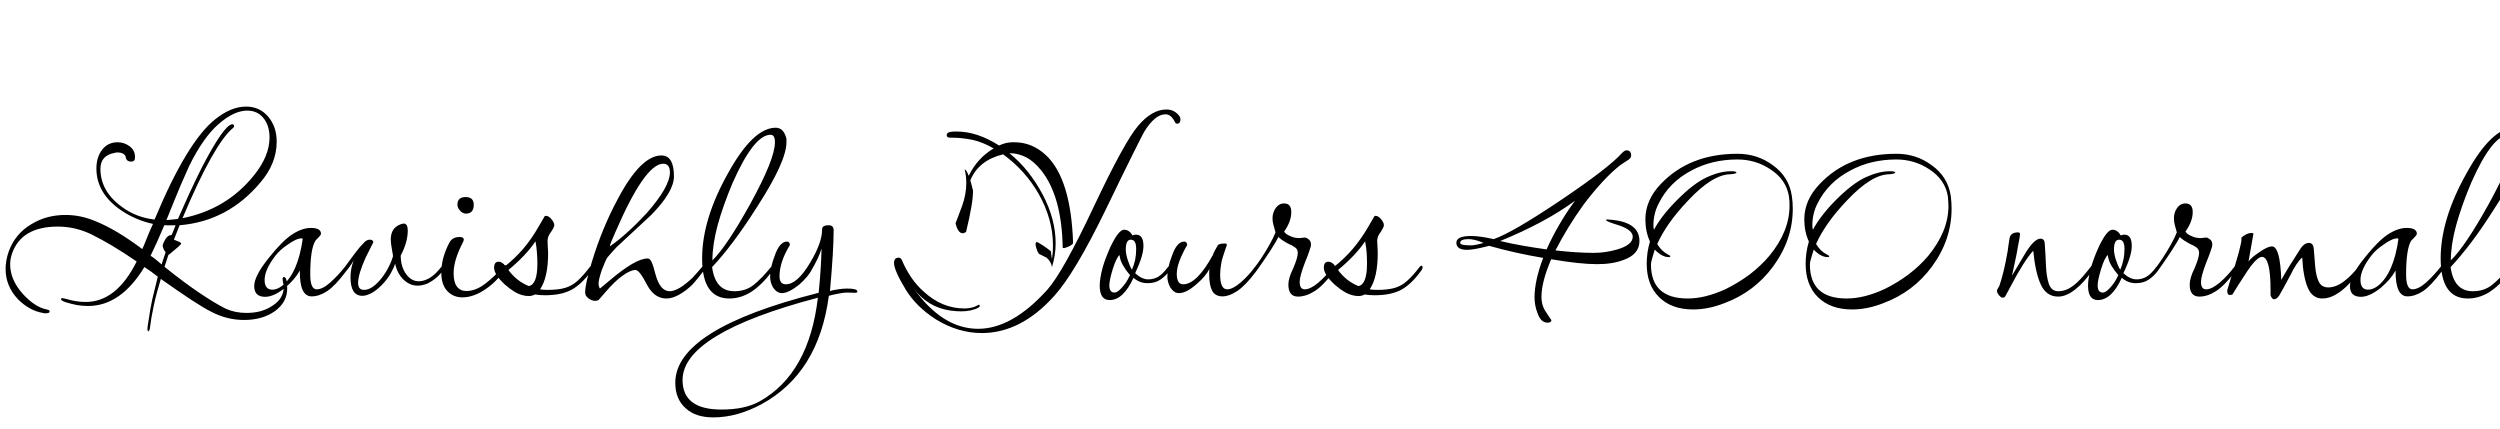 <svg xmlns="http://www.w3.org/2000/svg" xmlns:xlink="http://www.w3.org/1999/xlink" width="223.536" height="38.4"><path fill="black" d="M13.27 29.62L13.27 29.62Q13.20 29.62 13.18 29.45L13.18 29.45Q13.18 29.35 13.21 29.12Q13.25 28.90 13.30 28.56L13.30 28.56Q13.42 27.65 13.63 26.70Q13.85 25.75 14.11 24.74L14.11 24.74Q13.78 24.48 13.48 24.26Q13.18 24.05 12.91 23.88L12.91 23.88Q10.80 27.36 7.87 27.36L7.87 27.36Q7.39 27.36 6.90 27.28Q6.41 27.19 5.86 27.02L5.86 27.02Q5.45 26.88 5.45 26.74L5.45 26.74Q5.45 26.66 5.59 26.66L5.59 26.66Q5.66 26.66 5.86 26.71L5.86 26.71Q6.79 27.00 7.66 27.00L7.66 27.00Q10.42 27.00 12.22 23.38L12.22 23.38Q9.94 21.82 8.16 20.95L8.16 20.95Q6.72 20.26 5.18 20.26L5.18 20.26Q1.92 20.26 1.08 22.66L1.08 22.66Q0.91 23.14 0.91 23.64L0.91 23.64Q0.91 25.03 2.06 26.30L2.06 26.30Q3.12 27.46 4.18 27.67L4.18 27.67Q4.44 27.72 4.44 27.84L4.44 27.84Q4.44 28.01 4.13 28.01L4.13 28.01Q4.08 28.01 4.00 28.01Q3.91 28.01 3.82 27.98L3.82 27.98Q2.62 27.77 1.61 26.76L1.61 26.76Q0.50 25.58 0.50 24.05L0.50 24.05Q0.50 23.28 0.79 22.46L0.79 22.46Q1.37 20.90 2.78 20.06L2.78 20.06Q4.13 19.22 5.86 19.22L5.86 19.22Q7.22 19.22 8.54 19.78L8.54 19.78Q10.39 20.52 12.72 22.27L12.72 22.27Q12.84 22.03 12.98 21.66Q13.13 21.29 13.34 20.78L13.34 20.78L13.68 20.02Q12.17 19.70 10.85 18.82L10.85 18.82Q8.62 17.30 8.62 15.07L8.62 15.07Q8.62 14.06 9.13 13.39Q9.65 12.72 10.51 12.72L10.51 12.72Q11.11 12.72 11.59 13.08Q12.07 13.44 12.07 14.02L12.07 14.02L12.07 14.09Q12.07 14.45 11.74 14.45L11.74 14.45Q11.26 14.45 11.23 13.97L11.23 13.97Q11.04 13.63 10.54 13.63L10.54 13.63Q10.44 13.63 10.37 13.64Q10.30 13.66 10.20 13.68L10.20 13.68Q8.98 13.92 8.98 15.10L8.98 15.10Q8.98 17.14 10.97 18.55L10.97 18.55Q12.19 19.44 13.82 19.63L13.82 19.63Q16.73 12.65 19.25 10.66L19.25 10.66Q20.66 9.53 22.01 9.53L22.01 9.53Q23.21 9.53 23.98 10.43Q24.74 11.33 24.74 12.67L24.74 12.67Q24.74 14.62 23.28 16.32L23.28 16.32Q20.38 19.78 16.06 20.14L16.06 20.14L15.55 21.43Q15.67 21.48 15.92 21.58Q16.18 21.67 16.20 21.79L16.20 21.79Q16.22 21.86 15.10 22.78L15.10 22.78L15.07 22.75Q14.98 23.02 14.89 23.30Q14.81 23.59 14.71 23.86L14.71 23.86Q16.44 25.25 17.81 26.17Q19.18 27.10 20.18 27.60L20.18 27.60Q21.02 27.98 22.03 27.98L22.03 27.98Q22.70 27.98 23.28 27.83Q23.86 27.67 24.36 27.34L24.36 27.34Q25.37 26.69 25.37 25.66L25.37 25.66Q25.37 25.54 25.32 25.31Q25.27 25.08 25.27 24.96L25.27 24.96Q25.27 24.77 25.39 24.77L25.39 24.77Q25.68 24.77 25.68 25.80L25.68 25.80Q25.68 27.02 24.58 27.82L24.58 27.82Q23.47 28.61 21.82 28.61L21.82 28.61Q20.28 28.61 18.86 27.86L18.86 27.86Q18.24 27.55 17.12 26.82Q16.01 26.09 14.38 24.94L14.38 24.94Q13.99 26.21 13.75 27.32Q13.51 28.44 13.39 29.42L13.39 29.42Q13.34 29.62 13.27 29.62ZM14.88 19.68L14.88 19.68Q15.14 19.66 15.41 19.63Q15.67 19.61 15.91 19.58L15.91 19.58Q16.39 18.48 16.93 17.30Q17.47 16.13 18.07 14.93L18.07 14.93Q20.04 11.16 20.76 11.11L20.76 11.11Q20.93 11.11 20.93 11.28L20.93 11.28Q20.93 11.38 20.83 11.45L20.83 11.45Q20.02 12.10 18.88 14.11Q17.74 16.13 16.32 19.51L16.32 19.51Q20.28 18.72 22.73 15.65L22.73 15.65Q24.10 13.94 24.10 12.29L24.10 12.29Q24.10 11.23 23.56 10.56Q23.02 9.89 22.10 9.89L22.10 9.89Q20.93 9.89 19.56 11.08Q18.19 12.26 16.92 14.83L16.92 14.83Q16.68 15.34 16.16 16.55Q15.65 17.76 14.88 19.68ZM14.45 23.64L14.45 23.64L14.81 22.54Q14.66 22.39 14.62 22.25Q14.57 22.10 14.54 22.01L14.54 22.01Q14.54 21.82 14.77 21.42Q15 21.02 15.31 21.02L15.31 21.02L15.34 21.02Q15.43 20.83 15.52 20.60Q15.60 20.38 15.70 20.14L15.70 20.14Q15.17 20.16 14.69 20.14L14.69 20.14Q14.35 20.95 14.04 21.64Q13.73 22.32 13.46 22.87L13.46 22.87Q13.66 22.99 13.90 23.18Q14.14 23.38 14.45 23.64ZM23.71 26.54L23.71 26.54Q22.73 26.54 22.73 25.58L22.73 25.58Q22.73 24.67 24.05 23.04L24.05 23.04Q25.25 21.53 26.14 20.95Q27.02 20.38 27.79 20.38L27.79 20.38Q28.70 20.38 28.70 20.90L28.70 20.90Q28.70 21.02 28.46 21.25Q28.22 21.48 28.20 21.53L28.20 21.53Q27.74 22.27 27.74 24.55L27.74 24.55Q27.74 25.87 28.32 25.87L28.32 25.87Q28.85 25.87 29.54 25.25Q30.24 24.62 30.84 23.86L30.84 23.86Q30.91 23.78 30.96 23.78L30.96 23.78Q31.06 23.78 31.06 23.90L31.06 23.90Q31.06 23.95 31.02 24.07Q30.98 24.19 30.94 24.26L30.94 24.26Q29.95 25.58 29.24 26.04Q28.54 26.50 27.86 26.50L27.86 26.50Q26.78 26.50 26.81 24.19L26.81 24.19Q26.35 25.01 25.49 25.73L25.49 25.73Q24.48 26.54 23.71 26.54ZM24.36 25.90L24.36 25.90Q24.77 25.90 25.22 25.56L25.22 25.56Q26.64 24.43 27.07 21.34L27.07 21.34Q27 21.34 26.98 21.31L26.98 21.31Q26.50 21.31 25.70 21.89L25.70 21.89Q25.03 22.34 24.62 22.87L24.62 22.87Q23.66 24.12 23.66 25.03L23.66 25.03Q23.66 25.90 24.36 25.90ZM32.40 26.45L32.40 26.45Q31.34 26.45 31.34 24.79L31.34 24.79Q31.34 24.00 31.63 23.28L31.63 23.28Q31.63 23.28 31.45 23.57Q31.27 23.86 30.94 24.26L30.94 24.26Q30.91 24.34 30.77 24.34L30.77 24.34Q30.72 24.34 30.70 24.26Q30.67 24.19 30.67 24.14L30.67 24.14Q30.67 24.07 30.84 23.86L30.84 23.86Q31.37 23.16 31.75 22.63Q32.14 22.10 32.59 21.65L32.59 21.65Q32.81 21.43 33.07 21.43L33.07 21.43Q33.38 21.43 33.38 21.70L33.38 21.70Q33.38 21.65 33.22 21.98Q33.05 22.32 32.69 23.04L32.69 23.04Q32.02 24.53 32.02 25.30L32.02 25.30Q32.02 25.92 32.54 25.92L32.54 25.92Q33.05 25.92 33.58 25.45Q34.10 24.98 34.52 24.29Q34.94 23.59 35.14 22.92L35.14 22.92Q35.14 22.82 35.10 22.63Q35.06 22.44 35.02 22.15L35.02 22.15Q34.94 21.72 34.94 21.41L34.94 21.41Q34.94 20.38 35.81 20.06L35.81 20.06Q36 19.99 36.10 19.99L36.10 19.99Q36.46 19.99 36.46 20.62L36.46 20.62Q36.46 21.65 35.83 22.85L35.83 22.85Q35.83 23.83 36.30 24.49Q36.77 25.15 37.44 25.15L37.44 25.15Q37.92 25.15 38.44 24.84Q38.95 24.53 39.46 23.86L39.46 23.86Q39.50 23.81 39.60 23.81L39.60 23.81Q39.67 23.81 39.67 23.95L39.67 23.95Q39.67 24.10 39.55 24.26L39.55 24.26Q39.24 24.70 38.63 25.12Q38.02 25.54 37.32 25.54L37.32 25.54Q36.65 25.54 36.08 25.00Q35.52 24.46 35.33 23.57L35.33 23.57Q35.23 23.93 34.94 24.43Q34.66 24.94 34.18 25.44L34.18 25.44Q33.65 25.99 33.19 26.22Q32.74 26.45 32.40 26.45ZM41.66 19.10L41.66 19.10Q41.38 19.10 41.14 18.84Q40.90 18.58 40.90 18.29L40.90 18.29Q40.90 17.62 41.64 17.62L41.64 17.62Q42.36 17.62 42.36 18.31L42.36 18.31Q42.36 19.10 41.66 19.10ZM41.35 26.59L41.35 26.59Q40.54 26.59 40.00 26.03Q39.46 25.46 39.46 24.38L39.46 24.38Q39.46 23.06 40.18 21.70L40.18 21.70Q40.44 21.19 41.09 21.19L41.09 21.19Q41.47 21.19 41.47 21.43L41.47 21.43Q41.47 21.50 41.40 21.65L41.40 21.65Q40.56 23.26 40.56 24.41L40.56 24.41Q40.56 25.25 40.86 25.63Q41.16 26.02 41.69 26.02L41.69 26.02Q42.53 26.02 43.37 25.38Q44.21 24.74 45 23.83L45 23.83Q45.07 23.71 45.22 23.71L45.22 23.71Q45.31 23.71 45.31 23.81L45.31 23.81Q45.31 23.88 45.23 24.01Q45.14 24.14 45.07 24.26L45.07 24.26Q44.76 24.67 44.33 25.10Q43.90 25.54 43.32 25.92L43.32 25.92Q42.86 26.23 42.35 26.41Q41.83 26.59 41.35 26.59ZM47.26 26.47L47.26 26.47Q47.02 26.47 46.75 26.40L46.75 26.40Q46.03 26.23 45.14 25.44L45.14 25.44Q44.18 24.55 44.18 23.93L44.18 23.93Q44.18 23.40 44.59 23.40L44.59 23.40Q44.90 23.40 45.19 23.78L45.19 23.78Q46.03 23.11 46.78 22.25Q47.52 21.38 48.14 20.30L48.14 20.30L48.67 19.39Q48.70 19.30 48.82 19.30L48.82 19.30Q49.06 19.30 49.31 19.60Q49.56 19.90 49.56 20.14L49.56 20.14Q49.56 20.30 49.27 20.74L49.27 20.74Q48.96 21.12 48.96 21.55L48.96 21.55Q48.96 21.72 48.98 22.07Q49.01 22.42 49.01 22.61L49.01 22.61Q49.01 24.82 48.29 25.87L48.29 25.87Q48.43 25.90 48.61 25.91Q48.79 25.92 48.96 25.92L48.96 25.92Q49.92 25.92 50.53 25.74Q51.14 25.56 51.65 25.10Q52.15 24.65 52.75 23.86L52.75 23.86Q52.82 23.76 52.92 23.76L52.92 23.76Q53.02 23.76 53.02 23.90L53.02 23.90Q53.02 23.98 52.96 24.10Q52.90 24.22 52.85 24.26L52.85 24.26Q51.98 25.44 51.08 25.92Q50.18 26.40 48.72 26.40L48.72 26.40Q48.26 26.40 47.83 26.33L47.83 26.33Q47.59 26.47 47.26 26.47ZM47.28 25.58L47.28 25.58Q48.05 25.44 48.05 23.57L48.05 23.57Q48.05 23.09 48.01 22.60Q47.98 22.10 47.88 21.58L47.88 21.58Q47.02 22.85 45.46 24.14L45.46 24.14Q46.18 25.13 47.28 25.58ZM53.21 26.90L53.21 26.90Q52.92 26.90 52.62 26.68Q52.32 26.45 52.32 26.16L52.32 26.16Q52.32 25.39 52.92 23.42L52.92 23.42Q53.83 20.42 55.22 17.83L55.22 17.83Q57.29 13.90 59.14 13.90L59.14 13.90Q60.26 13.90 60.26 15.77L60.26 15.77Q60.26 17.14 58.25 19.20L58.25 19.20L55.15 22.08Q54.98 22.25 54.78 22.48Q54.58 22.70 54.31 23.02L54.31 23.02Q54.14 23.28 53.81 24.14L53.81 24.14Q53.52 25.01 53.52 25.34L53.52 25.34Q53.52 25.61 53.64 25.80L53.64 25.80Q53.69 25.75 53.92 25.57Q54.14 25.39 54.53 25.06L54.53 25.06Q56.83 23.11 57.91 23.11L57.91 23.11Q58.13 23.11 58.28 23.47Q58.44 23.83 58.61 24.53L58.61 24.53Q59.02 26.04 59.88 26.04L59.88 26.04Q60.65 26.04 61.92 24.84L61.92 24.84Q62.14 24.60 62.36 24.35Q62.59 24.10 62.78 23.86L62.78 23.86Q62.90 23.66 63.02 23.66L63.02 23.66Q63.17 23.66 63.10 23.86L63.10 23.86Q63.07 23.95 63.00 24.08Q62.93 24.22 62.88 24.26L62.88 24.26Q62.40 24.91 61.92 25.44L61.92 25.44Q61.32 26.02 60.72 26.35Q60.12 26.69 59.57 26.69L59.57 26.69Q59.06 26.69 58.62 26.39Q58.18 26.09 57.84 25.44L57.84 25.44Q57.17 24.14 56.83 24.14L56.83 24.14Q56.38 24.14 55.68 24.64Q54.98 25.13 54.10 26.16L54.10 26.16L53.52 26.83Q53.35 26.90 53.21 26.90ZM54.53 22.03L54.53 22.03Q55.32 21.48 56.15 20.72Q56.98 19.97 57.82 19.06L57.82 19.06Q59.90 16.70 59.90 15.41L59.90 15.41Q59.90 14.64 59.30 14.64L59.30 14.64Q57.67 14.64 55.03 20.74L55.03 20.74Q54.53 21.84 54.53 22.03ZM65.21 26.69L65.21 26.69Q62.78 26.69 62.78 23.11L62.78 23.11Q62.78 19.61 65.09 15.50L65.09 15.50Q67.34 11.42 69.36 11.42L69.36 11.42Q70.08 11.42 70.32 12.41L70.32 12.41L70.32 12.72Q70.32 14.45 67.66 18.55L67.66 18.55Q66.53 20.33 65.53 21.65Q64.54 22.97 63.67 23.88L63.67 23.88Q63.96 26.04 65.66 26.04L65.66 26.04Q66.70 26.04 67.42 25.45Q68.14 24.86 68.95 23.86L68.95 23.86Q69.10 23.71 69.14 23.71L69.14 23.71Q69.22 23.71 69.22 23.83L69.22 23.83Q69.22 24.00 69.05 24.26L69.05 24.26Q68.02 25.58 67.10 26.14Q66.19 26.69 65.21 26.69ZM63.70 23.28L63.70 23.28Q64.99 22.01 67.08 18.24L67.08 18.24Q69.29 14.23 69.29 12.72L69.29 12.72Q69.29 12.05 68.90 12.05L68.90 12.05Q67.42 12.05 65.52 16.32L65.52 16.32Q64.63 18.43 64.16 20.16Q63.70 21.89 63.70 23.28ZM63.77 37.32L63.77 37.32Q62.21 37.32 61.34 36.53L61.34 36.53Q60.38 35.71 60.38 34.22L60.38 34.22Q60.38 29.42 73.20 26.18L73.20 26.18Q73.32 25.01 73.38 24.01Q73.44 23.02 73.46 22.22L73.46 22.22Q73.30 22.73 73.08 23.18Q72.86 23.64 72.62 24.05L72.62 24.05Q72.29 24.72 71.47 25.44L71.47 25.44Q70.51 26.21 69.91 26.21L69.91 26.21Q69.46 26.21 69.12 25.70L69.12 25.70Q68.86 25.25 68.86 24.74L68.86 24.74Q68.86 23.93 69.26 22.90L69.26 22.90Q69.70 21.60 70.37 21.60L70.37 21.60Q70.61 21.60 70.63 21.91L70.63 21.91Q69.70 23.42 69.70 24.70L69.70 24.70Q69.70 25.42 70.27 25.42L70.27 25.42Q71.30 25.42 72.46 23.45L72.46 23.45Q73.51 21.70 73.51 20.50L73.51 20.50Q73.51 20.14 74.09 20.14L74.09 20.14Q74.54 20.14 74.54 20.59L74.54 20.59Q74.54 21.46 74.46 22.81Q74.38 24.17 74.21 26.02L74.21 26.02Q74.47 25.94 74.94 25.87Q75.41 25.80 75.74 25.80L75.74 25.80Q76.66 25.80 76.66 26.06L76.66 26.06Q76.66 26.18 76.49 26.18L76.49 26.18Q76.42 26.18 76.18 26.17Q75.94 26.16 75.67 26.16L75.67 26.16Q75.43 26.16 74.94 26.26Q74.45 26.35 74.11 26.45L74.11 26.45Q73.20 33.36 68.09 36.14L68.09 36.14Q67.01 36.72 65.94 37.02Q64.87 37.32 63.77 37.32ZM64.51 36.62L64.51 36.62Q66.65 36.62 67.97 35.86L67.97 35.86Q72.34 33.38 73.13 26.62L73.13 26.62Q61.03 29.81 61.03 33.98L61.03 33.98Q61.03 36.62 64.51 36.62ZM87.79 29.78L87.79 29.78Q85.68 29.78 83.69 28.56L83.69 28.56Q81.96 27.46 81 25.92L81 25.92Q79.94 24.17 79.94 23.52L79.94 23.52Q79.94 23.04 80.35 23.04L80.35 23.04Q80.52 23.04 80.62 23.21L80.62 23.21Q81.38 25.01 82.58 26.06L82.58 26.06Q84.22 27.58 86.23 27.58L86.23 27.58Q86.93 27.58 87.43 27.29L87.43 27.29Q87.55 27.19 87.60 27.31L87.60 27.31Q87.62 27.41 87.50 27.50L87.50 27.50Q86.88 27.84 85.94 27.84L85.94 27.84Q85.54 27.84 84.98 27.77L84.98 27.77Q82.90 27.46 81.67 25.75L81.67 25.75Q84.26 29.40 87.46 29.40L87.46 29.40Q90.50 29.40 93.65 25.90L93.65 25.90Q95.04 24.34 97.80 18.48L97.80 18.48Q100.54 12.67 101.78 11.23L101.78 11.23Q103.01 9.79 104.30 9.79L104.30 9.79Q105.02 9.79 105.46 10.39L105.46 10.39Q105.55 10.51 105.55 10.66L105.55 10.66Q105.55 11.06 105.24 11.06L105.24 11.06Q105.12 11.06 105.05 10.90L105.05 10.90Q104.71 10.22 104.21 10.22L104.21 10.22Q103.27 10.22 102.31 11.78L102.31 11.78Q102.17 12.02 101.29 13.78Q100.42 15.53 98.81 18.86L98.81 18.86Q96.12 24.38 94.30 26.42L94.30 26.42Q91.30 29.78 87.79 29.78ZM94.06 23.88L94.06 23.88Q93.98 23.38 93.58 23.04L93.58 23.04L92.90 22.70Q92.78 22.56 92.69 22.27Q92.59 21.98 92.59 21.79L92.59 21.79Q92.62 21.74 92.64 21.70Q92.66 21.65 92.69 21.62L92.69 21.62Q93.24 21.89 93.96 22.46L93.96 22.46L94.06 23.18Q94.10 22.90 94.13 22.57Q94.15 22.25 94.15 21.94L94.15 21.94Q94.15 19.61 92.88 17.35L92.88 17.35Q91.66 15.22 89.69 13.80L89.69 13.80Q87.50 14.33 86.76 16.13L86.76 16.13Q86.81 16.32 86.88 16.55Q86.95 16.78 87 17.04L87 17.04Q87.02 18.10 86.38 20.74L86.38 20.74Q86.18 20.86 86.09 20.86L86.09 20.86Q85.66 20.86 85.44 19.97L85.44 19.97L86.02 18.43Q86.40 17.38 86.40 16.37L86.40 16.37Q86.40 15.74 86.26 15.17L86.26 15.17L86.28 15.17Q86.40 15.17 86.62 15.72L86.62 15.72Q87.38 14.14 88.85 13.27L88.85 13.27Q87.86 12.70 86.93 12.50Q85.99 12.31 85.08 12.31L85.08 12.31L84.98 12.31Q84.65 12.31 84.65 12.10L84.65 12.10Q84.65 11.81 85.08 11.78L85.08 11.78Q85.20 11.76 85.32 11.76Q85.44 11.76 85.54 11.76L85.54 11.76Q87.38 11.76 89.33 13.01L89.33 13.01Q89.86 12.77 90.26 12.74L90.26 12.74Q90.38 12.72 90.49 12.72Q90.60 12.72 90.70 12.72L90.70 12.72Q92.30 12.72 93.55 13.90L93.55 13.90Q95.76 16.01 95.95 21.72L95.95 21.72Q95.95 21.84 95.62 22.01Q95.28 22.18 95.09 22.18L95.09 22.18Q95.02 22.18 95.02 22.13L95.02 22.13Q94.94 17.57 93.12 15.26L93.12 15.26Q92.45 14.42 91.74 14.06Q91.03 13.70 90.31 13.70L90.31 13.70L90.26 13.70Q91.18 14.45 91.92 15.38Q92.66 16.32 93.22 17.38L93.22 17.38Q94.39 19.58 94.39 21.77L94.39 21.77Q94.39 22.82 94.06 23.88ZM99.22 26.83L99.22 26.83Q98.33 26.83 98.33 25.54L98.33 25.54Q98.33 25.20 98.40 24.79Q98.47 24.38 98.59 23.93L98.59 23.93Q98.83 23.09 99.31 22.03L99.31 22.03Q100.03 20.54 100.51 20.54L100.51 20.54Q100.97 20.54 101.26 21.05L101.26 21.05Q101.45 20.98 101.57 20.98L101.57 20.98Q102.24 20.98 102.24 21.98L102.24 21.98Q102.24 22.42 102.07 22.99Q101.90 23.57 101.50 24.43L101.50 24.43Q102.10 24.98 102.67 24.98L102.67 24.98Q103.13 24.98 103.54 24.76Q103.94 24.53 104.45 23.86L104.45 23.86Q104.50 23.81 104.59 23.81L104.59 23.81Q104.66 23.81 104.66 23.95L104.66 23.95Q104.66 24.10 104.54 24.26L104.54 24.26Q104.23 24.67 103.76 25.00Q103.30 25.32 102.60 25.32L102.60 25.32Q101.90 25.32 101.35 24.84L101.35 24.84Q100.44 26.83 99.22 26.83ZM101.21 24.12L101.21 24.12Q101.40 23.69 101.50 23.23Q101.59 22.78 101.59 22.25L101.59 22.25Q101.59 21.43 101.11 21.43L101.11 21.43Q100.66 21.43 100.66 22.32L100.66 22.32Q100.66 22.70 100.84 23.26Q101.02 23.81 101.21 24.12ZM99.65 26.16L99.65 26.16Q99.98 26.16 100.49 25.51L100.49 25.51Q100.70 25.25 100.85 24.97Q100.99 24.70 101.04 24.60L101.04 24.60Q100.68 24.19 100.42 23.74Q100.15 23.28 100.10 22.80L100.10 22.80Q99.82 23.04 99.50 24.05L99.50 24.05Q99.19 25.06 99.19 25.51L99.19 25.51Q99.19 26.16 99.65 26.16ZM109.32 26.50L109.32 26.50Q108.65 26.50 108.38 25.99Q108.12 25.49 108.12 24.55L108.12 24.55Q108.12 24.43 108.12 24.30Q108.12 24.17 108.14 24.05L108.14 24.05Q107.78 24.74 106.97 25.42L106.97 25.42Q106.08 26.21 105.41 26.21L105.41 26.21Q104.98 26.21 104.64 25.70L104.64 25.70Q104.38 25.22 104.38 24.74L104.38 24.74Q104.38 23.93 104.78 22.90L104.78 22.90Q105.22 21.60 105.89 21.60L105.89 21.60Q106.13 21.60 106.15 21.91L106.15 21.91Q105.22 23.52 105.22 24.48L105.22 24.48Q105.22 25.42 105.79 25.42L105.79 25.42Q107.02 25.42 108.46 22.78L108.46 22.78Q108.50 22.63 108.61 22.43Q108.72 22.22 108.86 21.98L108.86 21.98Q108.94 21.77 109.51 21.77L109.51 21.77Q109.70 21.77 109.70 21.91L109.70 21.91L109.44 22.66Q109.25 23.18 109.18 23.66Q109.10 24.14 109.10 24.55L109.10 24.55Q109.10 25.87 109.73 25.87L109.73 25.87Q110.21 25.87 110.92 25.27Q111.62 24.67 112.22 23.86L112.22 23.86Q112.30 23.78 112.34 23.78L112.34 23.78Q112.44 23.78 112.44 23.95L112.44 23.95Q112.44 24.12 112.32 24.26L112.32 24.26Q111.36 25.54 110.63 26.02Q109.90 26.50 109.32 26.50ZM116.06 26.52L116.06 26.52Q115.20 26.52 115.20 25.44L115.20 25.44Q115.20 24.86 115.63 24.00L115.63 24.00Q116.04 23.04 116.04 22.61L116.04 22.61Q116.04 22.30 115.81 22.13Q115.58 21.96 115.25 21.82L115.25 21.82Q115.01 21.70 114.74 21.53Q114.48 21.36 114.31 21.19L114.31 21.19Q114.14 21.55 113.57 22.44Q112.99 23.33 112.32 24.26L112.32 24.26Q112.22 24.38 112.13 24.38L112.13 24.38Q112.03 24.38 112.03 24.22L112.03 24.22Q112.03 24.05 112.22 23.86L112.22 23.86Q112.42 23.62 112.78 23.08Q113.14 22.54 113.50 21.90Q113.86 21.26 114.05 20.78L114.05 20.78Q113.93 20.38 113.86 20.09Q113.78 19.80 113.78 19.51L113.78 19.51Q113.78 19.01 114.07 18.60Q114.36 18.19 114.82 18.19L114.82 18.19Q115.46 18.19 115.46 18.96L115.46 18.96Q115.46 19.80 114.82 20.71L114.82 20.71Q114.91 20.86 115.06 20.95Q115.20 21.05 115.51 21.17L115.51 21.17Q115.68 21.24 115.84 21.26Q115.99 21.29 116.11 21.29L116.11 21.29Q116.30 21.29 116.44 21.26Q116.57 21.24 116.66 21.24L116.66 21.24Q116.81 21.24 117.01 21.40Q117.22 21.55 117.22 21.86L117.22 21.86Q117.22 22.03 117.19 22.08L117.19 22.08Q117.17 22.13 117.06 22.48Q116.95 22.82 116.69 23.45L116.69 23.45Q116.21 24.70 116.21 25.20L116.21 25.20Q116.21 25.87 116.66 25.87L116.66 25.87Q117.17 25.87 117.88 25.27Q118.58 24.67 119.18 23.86L119.18 23.86Q119.26 23.78 119.30 23.78L119.30 23.78Q119.40 23.78 119.40 23.95L119.40 23.95Q119.40 24.12 119.28 24.26L119.28 24.26Q118.32 25.54 117.55 26.03Q116.78 26.52 116.06 26.52ZM121.44 26.47L121.44 26.47Q121.20 26.47 120.94 26.40L120.94 26.40Q120.22 26.23 119.33 25.44L119.33 25.44Q118.37 24.55 118.37 23.93L118.37 23.93Q118.37 23.40 118.78 23.40L118.78 23.40Q119.09 23.40 119.38 23.78L119.38 23.78Q120.22 23.11 120.96 22.25Q121.70 21.38 122.33 20.30L122.33 20.30L122.86 19.39Q122.88 19.30 123.00 19.30L123.00 19.30Q123.24 19.30 123.49 19.60Q123.74 19.90 123.74 20.14L123.74 20.14Q123.74 20.30 123.46 20.74L123.46 20.74Q123.14 21.12 123.14 21.55L123.14 21.55Q123.14 21.72 123.17 22.07Q123.19 22.42 123.19 22.61L123.19 22.61Q123.19 24.82 122.47 25.87L122.47 25.87Q122.62 25.90 122.80 25.91Q122.98 25.92 123.14 25.92L123.14 25.92Q124.10 25.92 124.72 25.74Q125.33 25.56 125.83 25.10Q126.34 24.65 126.94 23.86L126.94 23.86Q127.01 23.76 127.10 23.76L127.10 23.76Q127.20 23.76 127.20 23.90L127.20 23.90Q127.20 23.98 127.14 24.10Q127.08 24.22 127.03 24.26L127.03 24.26Q126.17 25.44 125.27 25.92Q124.37 26.40 122.90 26.40L122.90 26.40Q122.45 26.40 122.02 26.33L122.02 26.33Q121.78 26.47 121.44 26.47ZM121.46 25.58L121.46 25.58Q122.23 25.44 122.23 23.57L122.23 23.57Q122.23 23.09 122.20 22.60Q122.16 22.10 122.06 21.58L122.06 21.58Q121.20 22.85 119.64 24.14L119.64 24.14Q120.36 25.13 121.46 25.58ZM138.38 28.85L138.38 28.85Q137.76 28.85 137.47 27.98L137.47 27.98Q137.21 27.31 137.21 26.59L137.21 26.59Q137.21 25.10 137.98 23.06L137.98 23.06Q135.43 22.63 133.15 21.98L133.15 21.98Q131.78 22.34 131.18 22.34L131.18 22.34Q130.22 22.34 130.22 21.70L130.22 21.70Q130.22 21.10 131.54 21.10L131.54 21.10Q132.31 21.10 133.56 21.38L133.56 21.38Q135.22 20.81 139.51 17.93L139.51 17.93Q143.86 15.00 145.01 13.70L145.01 13.70Q145.27 13.44 145.42 13.44L145.42 13.44Q145.85 13.44 145.85 13.92L145.85 13.92Q145.85 14.16 145.46 14.38L145.46 14.38L144.91 14.74Q144.17 15.31 143.34 16.20Q142.51 17.09 141.62 18.26L141.62 18.26Q140.86 19.32 140.22 20.36Q139.58 21.41 139.08 22.39L139.08 22.39Q141.02 22.61 142.49 22.61L142.49 22.61Q143.54 22.61 144.55 22.32L144.55 22.32Q145.99 21.91 145.99 21.17L145.99 21.17Q145.99 20.57 144.79 20.16L144.79 20.16Q143.62 19.80 143.62 19.70L143.62 19.70Q143.62 19.58 143.76 19.63L143.76 19.63L143.83 19.63Q146.59 19.80 146.59 21.55L146.59 21.55Q146.59 22.73 145.20 23.23L145.20 23.23Q144.22 23.62 142.82 23.62L142.82 23.62Q141.26 23.62 138.70 23.18L138.70 23.18Q137.83 25.20 137.83 26.54L137.83 26.54Q137.83 27.38 138.29 27.98L138.29 27.98Q138.72 28.66 138.72 28.61L138.72 28.61Q138.72 28.85 138.38 28.85ZM138.29 22.30L138.29 22.30Q138.79 21.17 139.43 20.08Q140.06 18.98 140.83 17.95L140.83 17.95Q138.14 19.92 134.14 21.55L134.14 21.55Q135.14 21.79 136.18 21.97Q137.21 22.15 138.29 22.30ZM131.52 21.94L131.52 21.94Q131.90 21.94 132.65 21.72L132.65 21.72Q131.86 21.38 131.30 21.38L131.30 21.38Q130.56 21.38 130.56 21.72L130.56 21.72Q130.56 21.94 131.52 21.94ZM151.39 27.67L151.39 27.67Q149.47 27.67 148.36 26.58Q147.24 25.49 147.24 23.59L147.24 23.59Q147.24 22.56 147.53 21.60L147.53 21.60Q147.12 20.71 147.12 19.61L147.12 19.61Q147.12 17.90 148.49 16.46L148.49 16.46Q151.06 13.75 155.35 13.75L155.35 13.75Q157.13 13.75 158.50 14.76L158.50 14.76Q159.96 15.79 160.22 17.54L160.22 17.54Q160.30 18.07 160.30 18.67L160.30 18.67Q160.30 21.43 158.54 23.83L158.54 23.83Q156.86 26.11 154.20 27.10L154.20 27.10Q152.76 27.67 151.39 27.67ZM150.91 26.69L150.91 26.69Q152.47 26.69 154.30 25.85L154.30 25.85Q155.47 25.27 156.46 24.53Q157.44 23.78 158.21 22.87L158.21 22.87Q159.10 21.79 159.55 20.68Q160.01 19.56 160.01 18.38L160.01 18.38Q160.01 18.19 160.00 17.99Q159.98 17.78 159.96 17.59L159.96 17.59Q159.74 16.08 158.30 15.14L158.30 15.14Q156.98 14.26 155.35 14.26L155.35 14.26Q153.07 14.26 151.25 15.24L151.25 15.24Q149.23 16.30 148.30 18.22L148.30 18.22Q147.84 19.10 147.84 20.16L147.84 20.16Q147.84 20.40 147.89 20.54L147.89 20.54Q148.22 19.92 148.74 19.25Q149.26 18.58 149.98 17.86L149.98 17.86Q151.44 16.39 152.62 15.85Q153.79 15.31 154.78 15.31L154.78 15.31Q155.26 15.31 155.26 15.43L155.26 15.43Q155.26 15.53 154.75 15.58L154.75 15.58Q153.14 15.58 150.94 17.93L150.94 17.93Q149.02 19.94 148.18 21.82L148.18 21.82Q148.37 22.13 148.60 22.36Q148.82 22.58 149.09 22.73L149.09 22.73Q149.35 22.85 149.35 22.92L149.35 22.92Q149.35 22.99 149.21 22.99L149.21 22.99Q148.61 22.99 147.96 22.32L147.96 22.32Q147.79 22.85 147.71 23.16Q147.62 23.47 147.62 23.64L147.62 23.64Q147.62 26.69 150.91 26.69ZM165.60 27.67L165.60 27.67Q163.68 27.67 162.56 26.58Q161.45 25.49 161.45 23.59L161.45 23.59Q161.45 22.56 161.74 21.60L161.74 21.60Q161.33 20.71 161.33 19.61L161.33 19.61Q161.33 17.90 162.70 16.46L162.70 16.46Q165.26 13.75 169.56 13.75L169.56 13.75Q171.34 13.75 172.70 14.76L172.70 14.76Q174.17 15.79 174.43 17.54L174.43 17.54Q174.50 18.07 174.50 18.67L174.50 18.67Q174.50 21.43 172.75 23.83L172.75 23.83Q171.07 26.11 168.41 27.10L168.41 27.10Q166.97 27.67 165.60 27.67ZM165.12 26.69L165.12 26.69Q166.68 26.69 168.50 25.85L168.50 25.85Q169.68 25.27 170.66 24.53Q171.65 23.78 172.42 22.87L172.42 22.87Q173.30 21.79 173.76 20.68Q174.22 19.56 174.22 18.38L174.22 18.38Q174.22 18.19 174.20 17.99Q174.19 17.78 174.17 17.59L174.17 17.59Q173.95 16.08 172.51 15.14L172.51 15.14Q171.19 14.26 169.56 14.26L169.56 14.26Q167.28 14.26 165.46 15.24L165.46 15.24Q163.44 16.30 162.50 18.22L162.50 18.22Q162.05 19.10 162.05 20.16L162.05 20.16Q162.05 20.40 162.10 20.54L162.10 20.54Q162.43 19.92 162.95 19.25Q163.46 18.58 164.18 17.86L164.18 17.86Q165.65 16.39 166.82 15.85Q168 15.31 168.98 15.31L168.98 15.31Q169.46 15.31 169.46 15.43L169.46 15.43Q169.46 15.53 168.96 15.58L168.96 15.58Q167.35 15.58 165.14 17.93L165.14 17.93Q163.22 19.94 162.38 21.82L162.38 21.82Q162.58 22.13 162.80 22.36Q163.03 22.58 163.30 22.73L163.30 22.73Q163.56 22.85 163.56 22.92L163.56 22.92Q163.56 22.99 163.42 22.99L163.42 22.99Q162.82 22.99 162.17 22.32L162.17 22.32Q162 22.85 161.92 23.16Q161.83 23.47 161.83 23.64L161.83 23.64Q161.83 26.69 165.12 26.69ZM179.09 26.62L179.09 26.62Q178.92 26.62 178.74 26.40Q178.56 26.18 178.56 26.02L178.56 26.02L178.56 25.94L178.78 25.54Q178.97 24.98 179.16 24.20Q179.35 23.42 179.52 22.42L179.52 22.42Q179.54 22.18 179.59 21.90Q179.64 21.62 179.69 21.26L179.69 21.26Q179.81 20.78 180.43 20.78L180.43 20.78Q180.62 20.78 180.62 20.93L180.62 20.93Q180.62 20.98 180.58 21.26Q180.53 21.55 180.43 22.06L180.43 22.06Q180.34 22.61 180.20 23.26Q180.07 23.90 179.90 24.65L179.90 24.65L181.03 22.75Q181.87 21.34 182.45 21.34L182.45 21.34Q182.81 21.34 182.83 21.77L182.83 21.77Q182.90 22.78 182.94 23.76Q182.98 24.74 183.20 25.39Q183.43 26.04 184.03 26.04L184.03 26.04Q184.44 26.04 184.84 25.87Q185.23 25.70 185.74 25.24Q186.24 24.77 186.94 23.86L186.94 23.86Q186.96 23.81 187.03 23.74Q187.10 23.66 187.20 23.66L187.20 23.66Q187.30 23.66 187.30 23.76L187.30 23.76Q187.30 23.86 187.19 24.02Q187.08 24.19 187.03 24.26L187.03 24.26Q186.38 25.22 185.57 25.87Q184.75 26.52 184.03 26.52L184.03 26.52Q182.98 26.52 182.48 25.45Q181.99 24.38 181.80 22.42L181.80 22.42Q181.42 22.82 180.90 23.64Q180.38 24.46 179.71 25.73L179.71 25.73Q179.66 25.85 179.57 26.00Q179.47 26.16 179.35 26.40L179.35 26.40Q179.26 26.62 179.09 26.62ZM187.58 26.83L187.58 26.83Q186.70 26.83 186.70 25.54L186.70 25.54Q186.70 25.20 186.77 24.79Q186.84 24.38 186.96 23.93L186.96 23.93Q187.20 23.09 187.68 22.03L187.68 22.03Q188.40 20.54 188.88 20.54L188.88 20.54Q189.34 20.54 189.62 21.05L189.62 21.05Q189.82 20.98 189.94 20.98L189.94 20.98Q190.61 20.98 190.61 21.98L190.61 21.98Q190.61 22.42 190.44 22.99Q190.27 23.57 189.86 24.43L189.86 24.43Q190.46 24.98 191.04 24.98L191.04 24.98Q191.50 24.98 191.90 24.76Q192.31 24.53 192.82 23.86L192.82 23.86Q192.86 23.81 192.96 23.81L192.96 23.81Q193.03 23.81 193.03 23.95L193.03 23.95Q193.03 24.10 192.91 24.26L192.91 24.26Q192.60 24.67 192.13 25.00Q191.66 25.32 190.97 25.32L190.97 25.32Q190.27 25.32 189.72 24.84L189.72 24.84Q188.81 26.83 187.58 26.83ZM189.58 24.12L189.58 24.12Q189.77 23.69 189.86 23.23Q189.96 22.78 189.96 22.25L189.96 22.25Q189.96 21.43 189.48 21.43L189.48 21.43Q189.02 21.43 189.02 22.32L189.02 22.32Q189.02 22.70 189.20 23.26Q189.38 23.81 189.58 24.12ZM188.02 26.16L188.02 26.16Q188.35 26.16 188.86 25.51L188.86 25.51Q189.07 25.25 189.22 24.97Q189.36 24.70 189.41 24.60L189.41 24.60Q189.05 24.19 188.78 23.74Q188.52 23.28 188.47 22.80L188.47 22.80Q188.18 23.04 187.87 24.05L187.87 24.05Q187.56 25.06 187.56 25.51L187.56 25.51Q187.56 26.16 188.02 26.16ZM196.66 26.52L196.66 26.52Q195.79 26.52 195.79 25.44L195.79 25.44Q195.79 24.86 196.22 24.00L196.22 24.00Q196.63 23.04 196.63 22.61L196.63 22.61Q196.63 22.30 196.40 22.13Q196.18 21.96 195.84 21.82L195.84 21.82Q195.60 21.70 195.34 21.53Q195.07 21.36 194.90 21.19L194.90 21.19Q194.74 21.55 194.16 22.44Q193.58 23.33 192.91 24.26L192.91 24.26Q192.82 24.38 192.72 24.38L192.72 24.38Q192.62 24.38 192.62 24.22L192.62 24.22Q192.62 24.05 192.82 23.86L192.82 23.86Q193.01 23.62 193.37 23.08Q193.73 22.54 194.09 21.90Q194.45 21.26 194.64 20.78L194.64 20.78Q194.52 20.38 194.45 20.09Q194.38 19.80 194.38 19.51L194.38 19.51Q194.38 19.01 194.66 18.60Q194.95 18.19 195.41 18.19L195.41 18.19Q196.06 18.19 196.06 18.96L196.06 18.96Q196.06 19.80 195.41 20.71L195.41 20.71Q195.50 20.86 195.65 20.95Q195.79 21.05 196.10 21.17L196.10 21.17Q196.27 21.24 196.43 21.26Q196.58 21.29 196.70 21.29L196.70 21.29Q196.90 21.29 197.03 21.26Q197.16 21.24 197.26 21.24L197.26 21.24Q197.40 21.24 197.60 21.40Q197.81 21.55 197.81 21.86L197.81 21.86Q197.81 22.03 197.78 22.08L197.78 22.08Q197.76 22.13 197.65 22.48Q197.54 22.82 197.28 23.45L197.28 23.45Q196.80 24.70 196.80 25.20L196.80 25.20Q196.80 25.87 197.26 25.87L197.26 25.87Q197.76 25.87 198.47 25.27Q199.18 24.67 199.78 23.86L199.78 23.86Q199.85 23.78 199.90 23.78L199.90 23.78Q199.99 23.78 199.99 23.95L199.99 23.95Q199.99 24.12 199.87 24.26L199.87 24.26Q198.91 25.54 198.14 26.03Q197.38 26.52 196.66 26.52ZM203.35 26.76L203.35 26.76Q203.14 26.76 203.02 26.40L203.02 26.40L203.02 25.94Q203.02 22.97 202.25 22.97L202.25 22.97Q201.74 22.97 200.71 24.60L200.71 24.60Q200.42 25.03 200.15 25.46Q199.87 25.90 199.61 26.33L199.61 26.33Q199.46 26.38 199.39 26.38L199.39 26.38Q199.15 26.38 199.15 26.02L199.15 26.02L199.15 25.94L199.44 24.98Q199.94 23.47 200.18 22.57Q200.42 21.67 200.42 21.38L200.42 21.38Q200.42 21.29 200.40 21.26L200.40 21.26Q200.88 20.83 201.31 20.83L201.31 20.83Q201.53 20.83 201.48 20.95L201.48 20.95L201.05 23.38Q201.29 23.04 202.03 22.54L202.03 22.54Q202.42 22.27 202.69 22.15Q202.97 22.03 203.14 22.03L203.14 22.03Q203.88 22.03 203.98 25.03L203.98 25.03Q204.24 24.55 204.68 23.83Q205.13 23.11 205.73 22.18L205.73 22.18Q206.06 21.72 206.45 21.72L206.45 21.72Q206.81 21.72 206.88 22.18L206.88 22.18Q206.95 23.11 207.02 23.92Q207.10 24.72 207.34 25.20Q207.58 25.68 208.15 25.70L208.15 25.70Q208.87 25.70 209.58 25.16Q210.29 24.62 210.86 23.86L210.86 23.86Q210.98 23.66 211.10 23.66L211.10 23.66Q211.18 23.66 211.18 23.86L211.18 23.86Q211.18 23.90 211.08 24.06Q210.98 24.22 210.94 24.26L210.94 24.26Q210.53 24.86 209.99 25.43Q209.45 25.99 208.85 26.34Q208.25 26.69 207.65 26.69L207.65 26.69Q206.76 26.69 206.35 25.73Q205.94 24.77 205.85 23.02L205.85 23.02Q205.34 23.47 204.77 24.65L204.77 24.65Q204.41 25.32 204.17 25.76Q203.93 26.21 203.81 26.40L203.81 26.40Q203.57 26.76 203.35 26.76ZM211.10 26.54L211.10 26.54Q210.12 26.54 210.12 25.58L210.12 25.58Q210.12 24.67 211.44 23.04L211.44 23.04Q212.64 21.53 213.53 20.95Q214.42 20.38 215.18 20.38L215.18 20.38Q216.10 20.38 216.10 20.90L216.10 20.90Q216.10 21.02 215.86 21.25Q215.62 21.48 215.59 21.53L215.59 21.53Q215.14 22.27 215.14 24.55L215.14 24.55Q215.14 25.87 215.71 25.87L215.71 25.87Q216.24 25.87 216.94 25.25Q217.63 24.62 218.23 23.86L218.23 23.86Q218.30 23.78 218.35 23.78L218.35 23.78Q218.45 23.78 218.45 23.90L218.45 23.90Q218.45 23.95 218.41 24.07Q218.38 24.19 218.33 24.26L218.33 24.26Q217.34 25.58 216.64 26.04Q215.93 26.50 215.26 26.50L215.26 26.50Q214.18 26.50 214.20 24.19L214.20 24.19Q213.74 25.01 212.88 25.73L212.88 25.73Q211.87 26.54 211.10 26.54ZM211.75 25.90L211.75 25.90Q212.16 25.90 212.62 25.56L212.62 25.56Q214.03 24.43 214.46 21.34L214.46 21.34Q214.39 21.34 214.37 21.31L214.37 21.31Q213.89 21.31 213.10 21.89L213.10 21.89Q212.42 22.34 212.02 22.87L212.02 22.87Q211.06 24.12 211.06 25.03L211.06 25.03Q211.06 25.90 211.75 25.90ZM220.66 26.69L220.66 26.69Q218.23 26.69 218.23 23.11L218.23 23.11Q218.23 19.61 220.54 15.50L220.54 15.50Q222.79 11.42 224.81 11.42L224.81 11.42Q225.53 11.42 225.77 12.41L225.77 12.41L225.77 12.72Q225.77 14.45 223.10 18.55L223.10 18.55Q221.98 20.33 220.98 21.65Q219.98 22.97 219.12 23.88L219.12 23.88Q219.41 26.04 221.11 26.04L221.11 26.04Q222.14 26.04 222.86 25.45Q223.58 24.86 224.40 23.86L224.40 23.86Q224.54 23.71 224.59 23.71L224.59 23.71Q224.66 23.71 224.66 23.83L224.66 23.83Q224.66 24.00 224.50 24.26L224.50 24.26Q223.46 25.58 222.55 26.14Q221.64 26.69 220.66 26.69ZM219.14 23.28L219.14 23.28Q220.44 22.01 222.53 18.24L222.53 18.24Q224.74 14.23 224.74 12.72L224.74 12.72Q224.74 12.05 224.35 12.05L224.35 12.05Q222.86 12.05 220.97 16.32L220.97 16.32Q220.08 18.43 219.61 20.16Q219.14 21.89 219.14 23.28Z"/></svg>